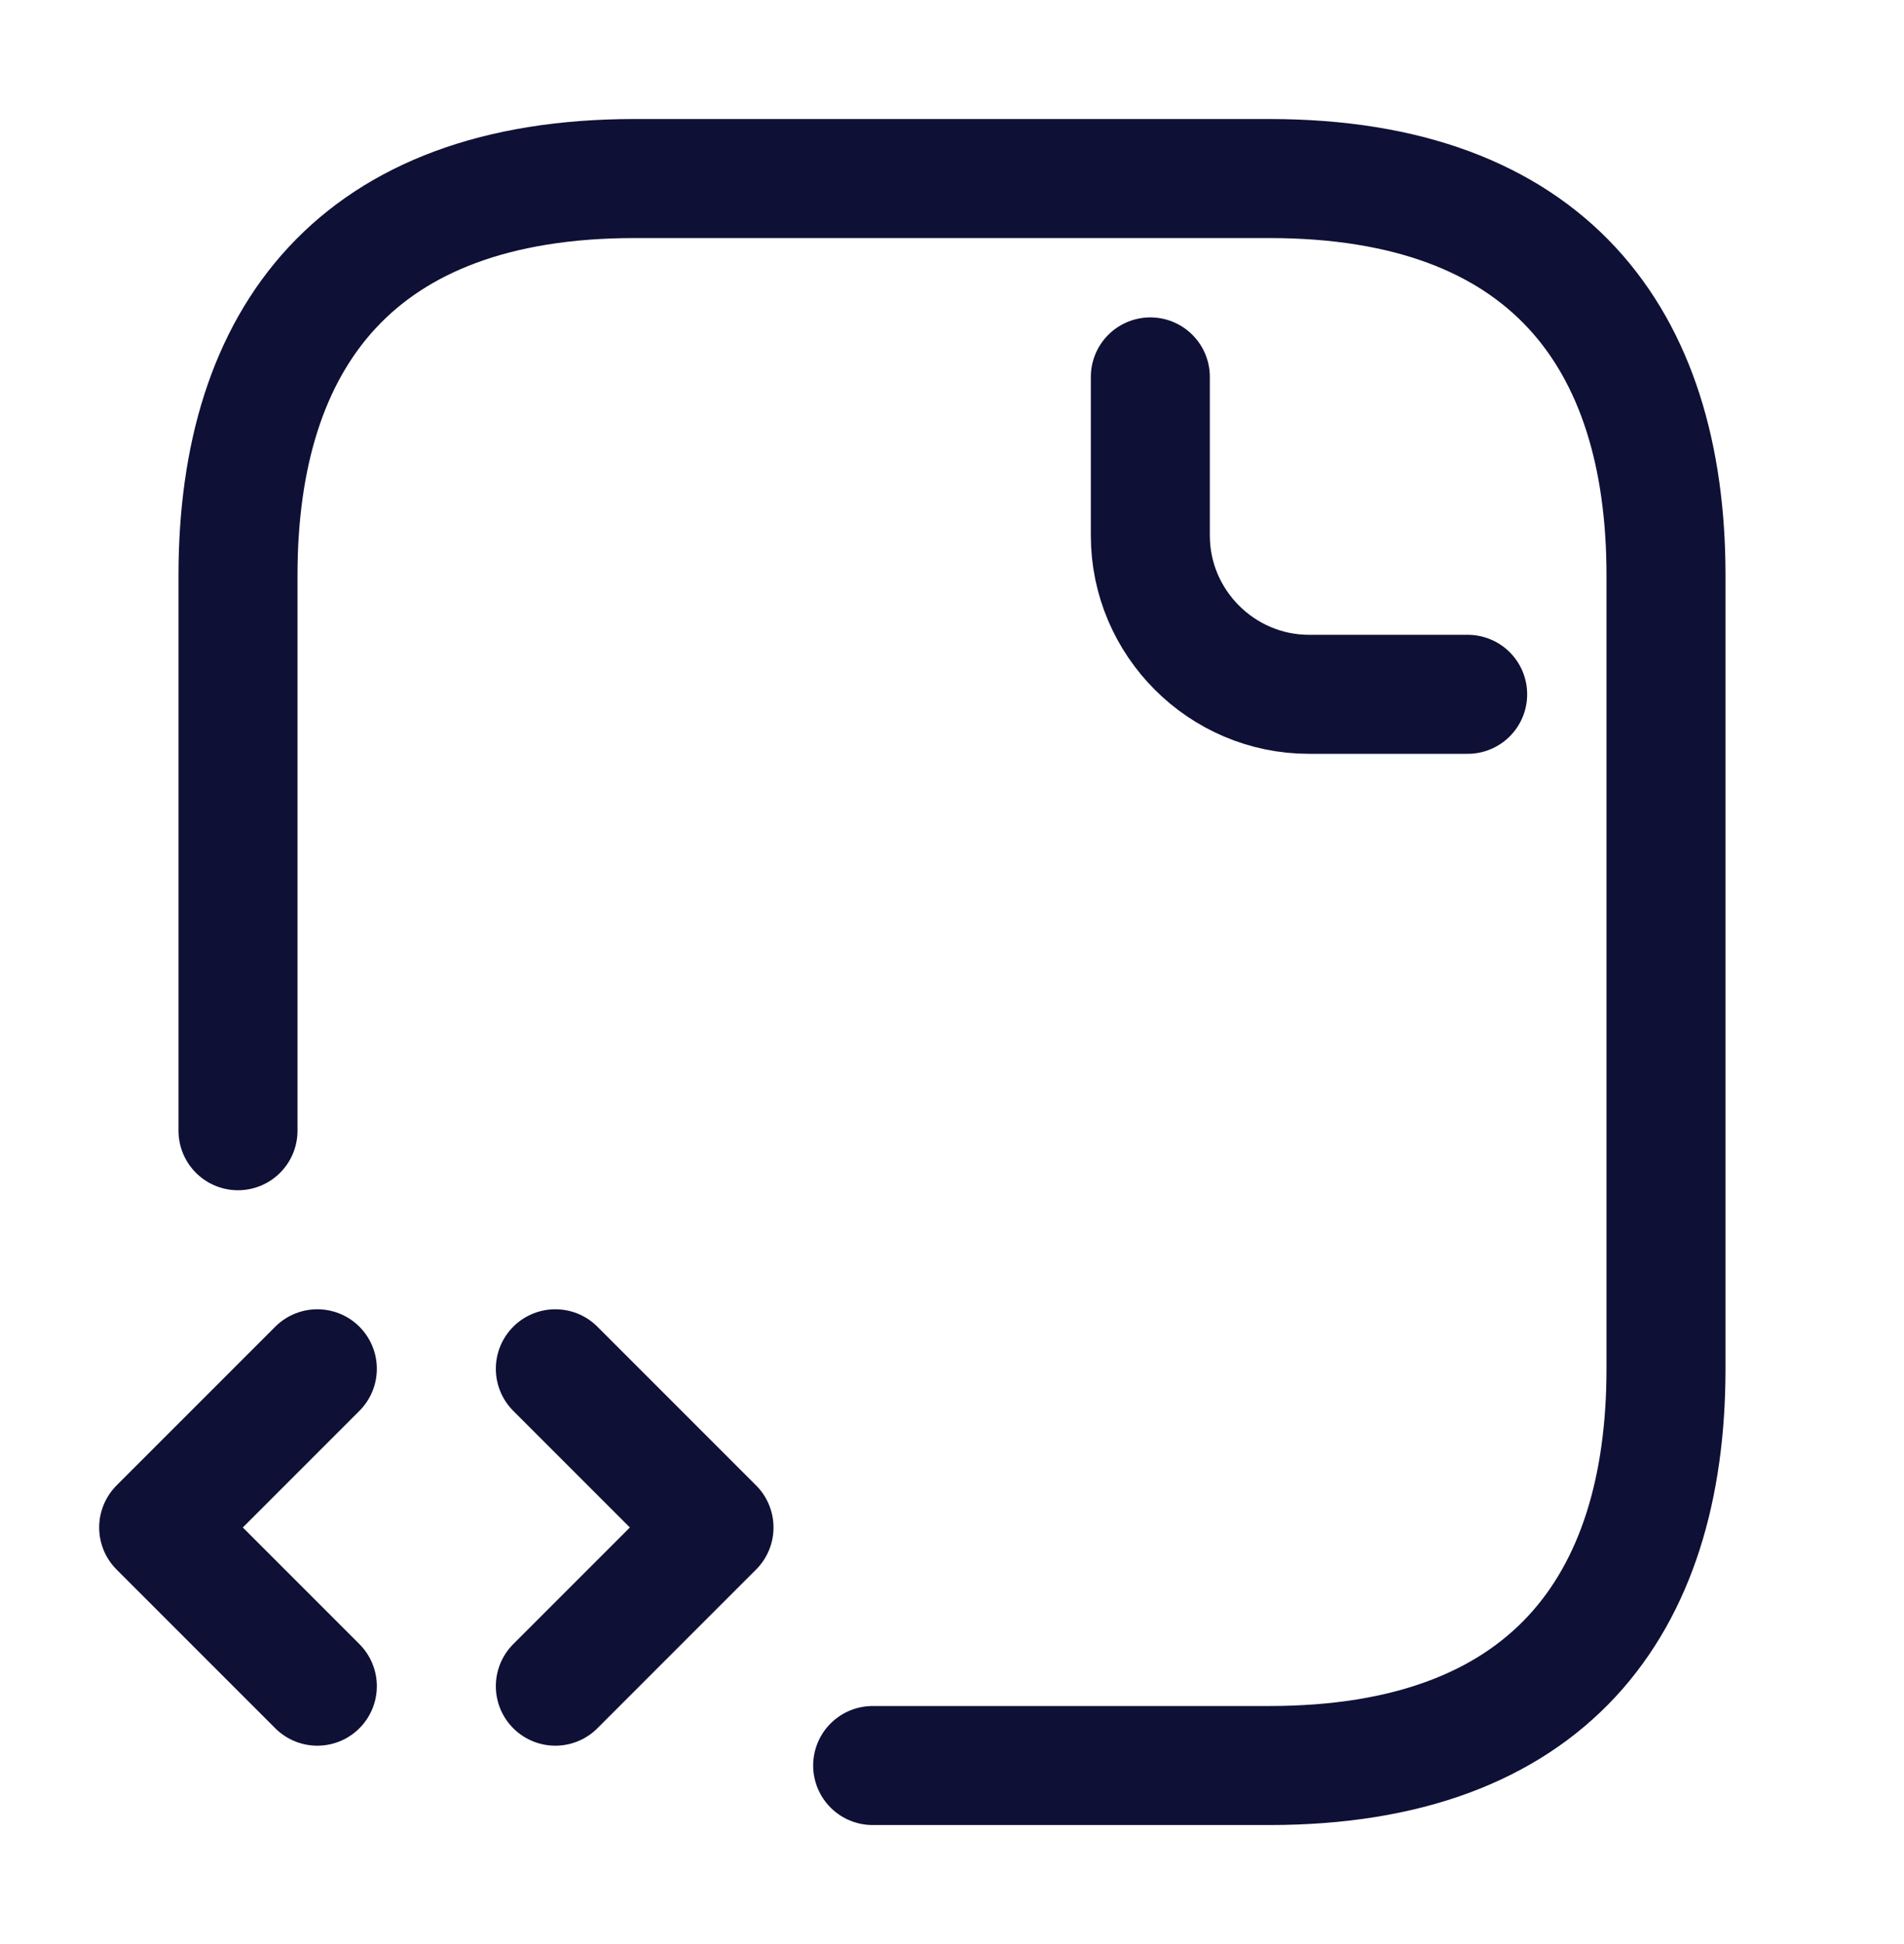 <svg width="48" height="49" viewBox="0 0 48 49" fill="none" xmlns="http://www.w3.org/2000/svg">
<path d="M22 44.5H32C39 44.5 42 40.5 42 34.5V14.5C42 8.5 39 4.5 32 4.5H16C9 4.5 6 8.5 6 14.5V28.5" stroke="#0F1035" stroke-width="3" stroke-miterlimit="10" stroke-linecap="round" stroke-linejoin="round"/>
<path d="M29 9.5V13.5C29 15.7 30.8 17.5 33 17.5H37" stroke="#0F1035" stroke-width="3" stroke-miterlimit="10" stroke-linecap="round" stroke-linejoin="round"/>
<path d="M8 34.5L4 38.5L8 42.5" stroke="#0F1035" stroke-width="3" stroke-miterlimit="10" stroke-linecap="round" stroke-linejoin="round"/>
<path d="M14 34.5L18 38.5L14 42.5" stroke="#0F1035" stroke-width="3" stroke-miterlimit="10" stroke-linecap="round" stroke-linejoin="round"/>
</svg>
